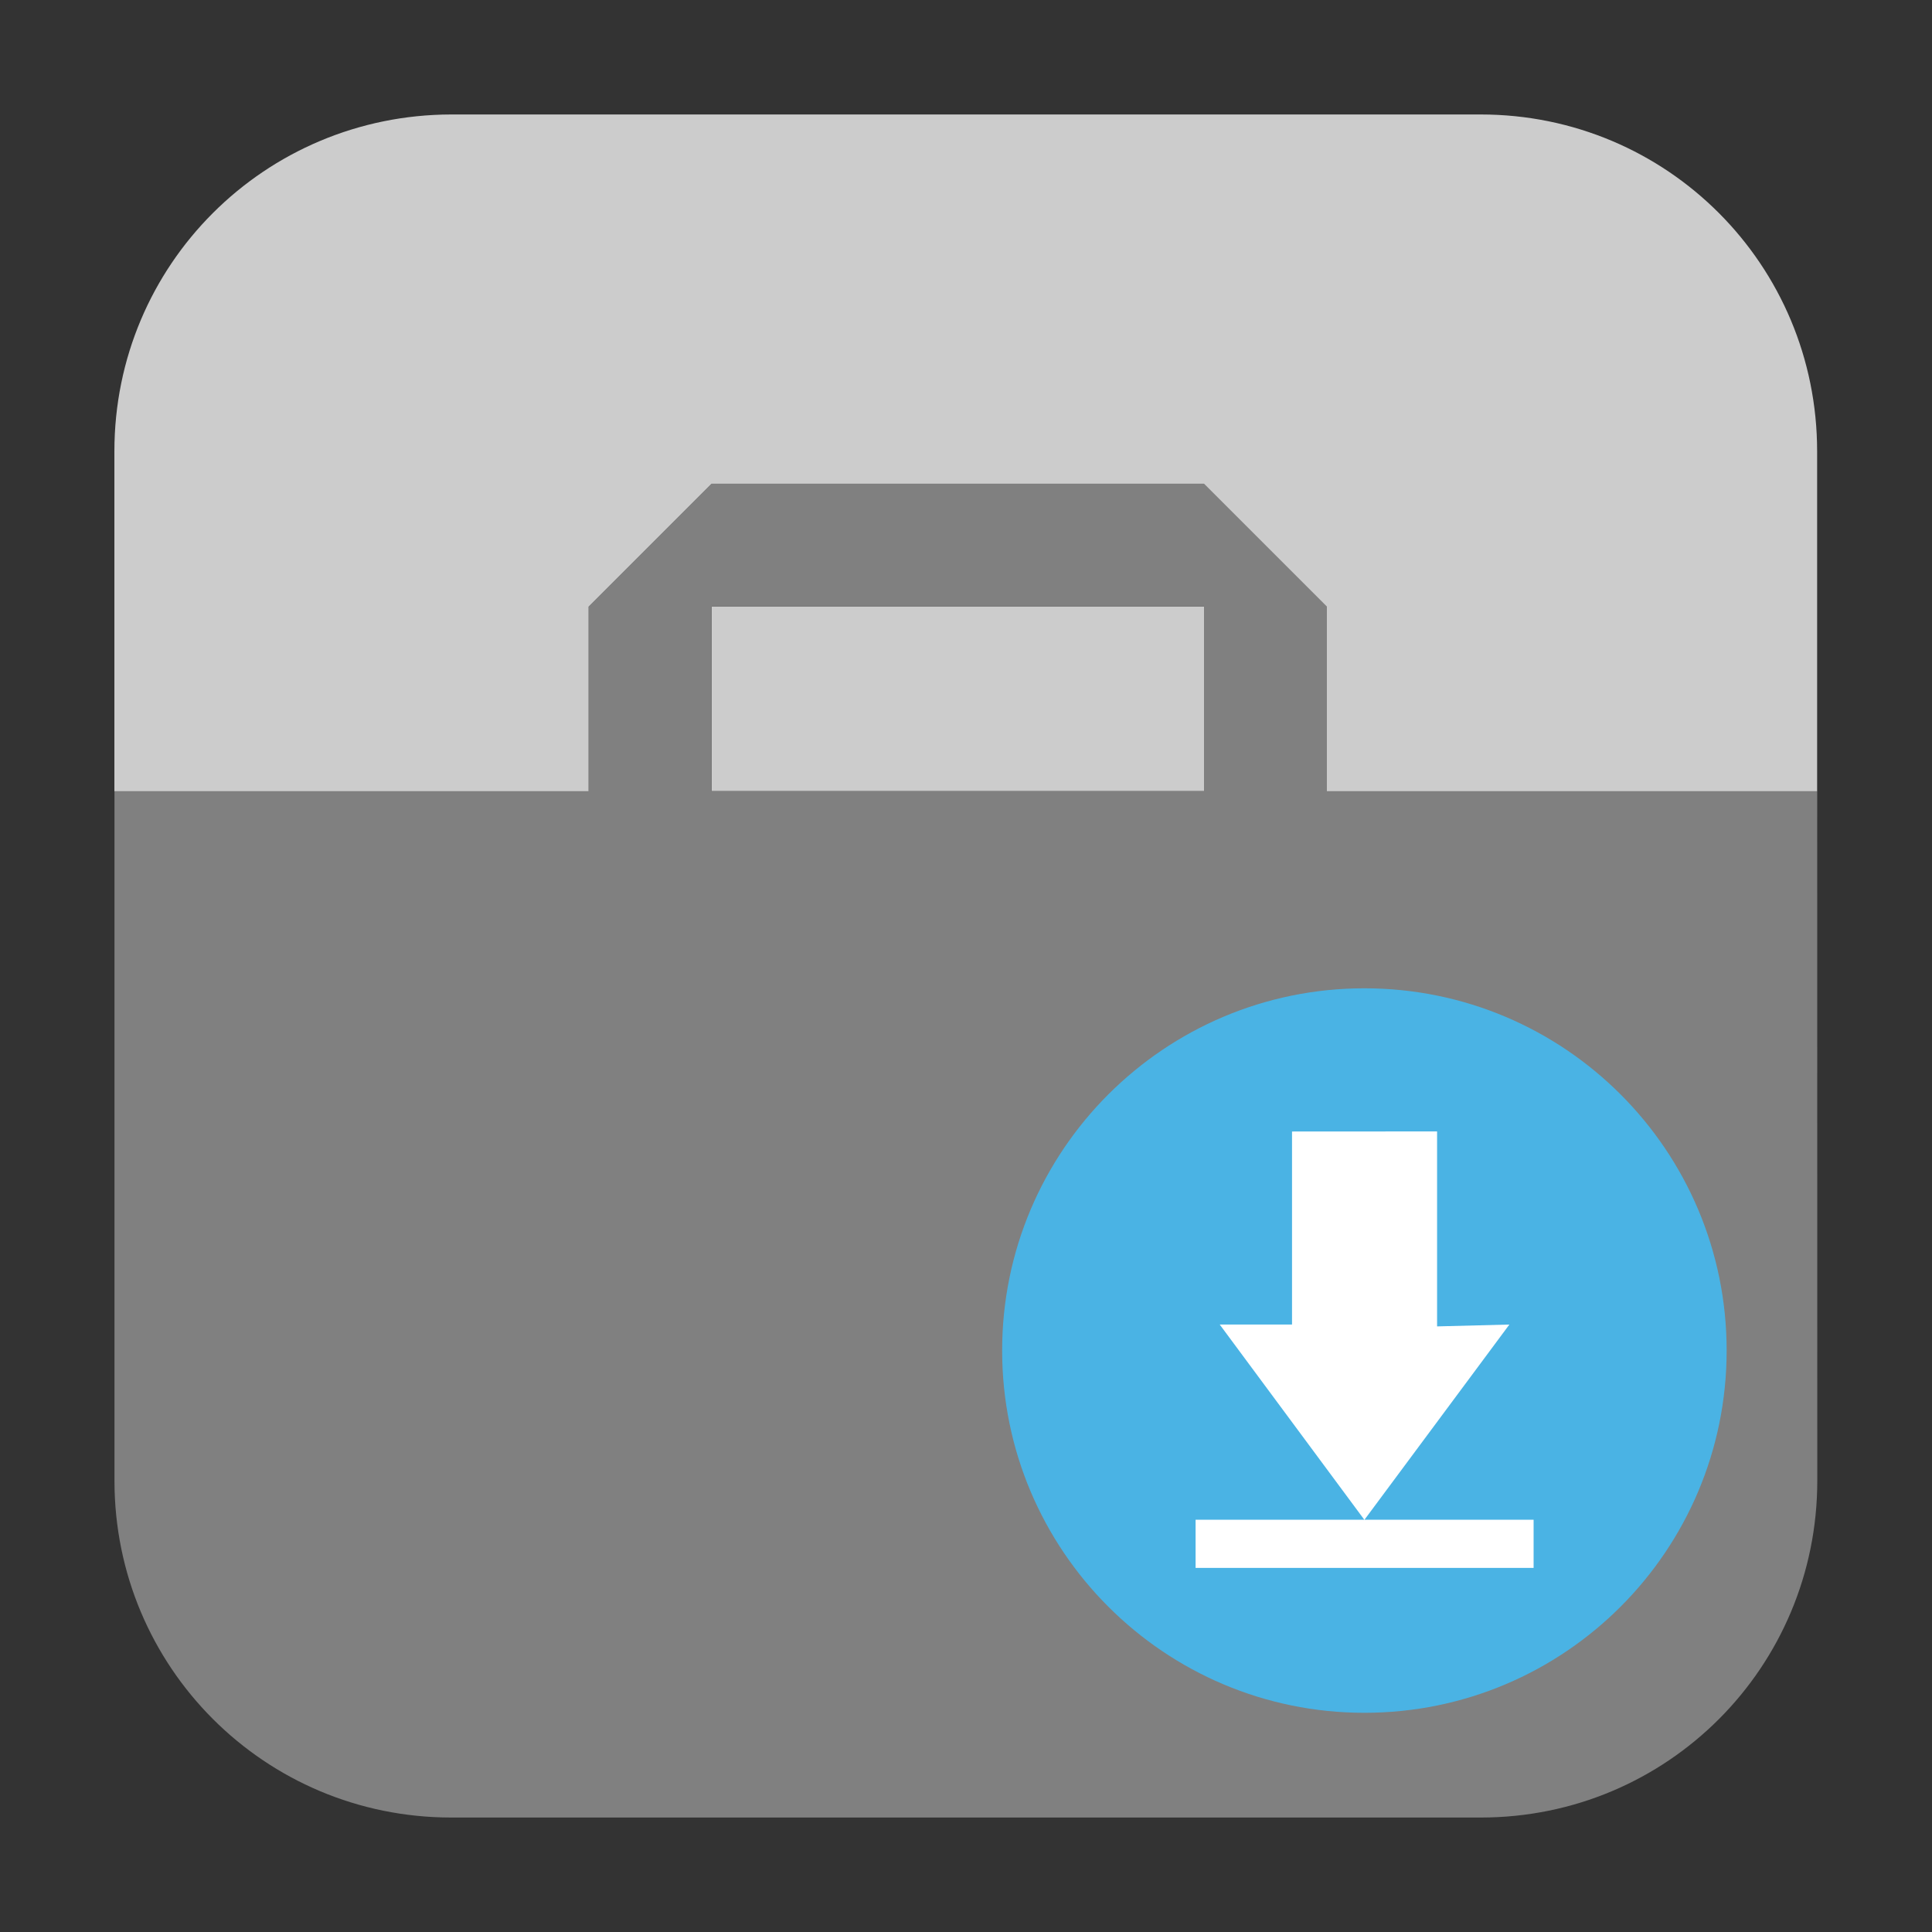 <svg height="24pt" viewBox="0 0 24 24" width="24pt" xmlns="http://www.w3.org/2000/svg" xmlns:xlink="http://www.w3.org/1999/xlink"><rect x="0" y="0" width="24" height="24" fill="#333333" stroke="none"/><clipPath id="a"><path d="m0 0h24v24h-24z"/></clipPath><g fill-rule="evenodd"><path d="m8.84 7.535v2.293h6.117v-2.293zm0 0" fill="#ccc"/><path d="m22.574 9.828h-6.09v-2.293l-1.527-1.527h-6.117l-1.527 1.527v2.293h-5.891v8.566c0 2.316 1.867 4.184 4.184 4.184h12.789c2.316 0 4.18-1.867 4.18-4.184zm-13.734-2.293h6.117v2.293h-6.117zm0 0" fill="#808080"/><path d="m5.605 1.422c-2.316.004-4.184 1.867-4.184 4.184v4.223h5.891v-2.293l1.527-1.527h6.117l1.527 1.527v2.293h6.09v-4.223c0-2.316-1.863-4.184-4.18-4.184zm0 0" fill="#ccc"/></g><g clip-path="url(#a)"><path d="m21.449 16.777c0 2.484-2.012 4.5-4.5 4.5-2.484 0-4.5-2.016-4.5-4.5s2.016-4.5 4.5-4.5c2.488 0 4.5 2.016 4.5 4.5zm0 0" fill="#4ab3e4" fill-rule="evenodd"/></g><path d="m17.852 14.055v2.422l.898-.023-1.801 2.426-1.797-2.426h.898v-2.398zm-3 4.824h4.199v.598h-4.199zm0 0" fill="#fff"/></svg>